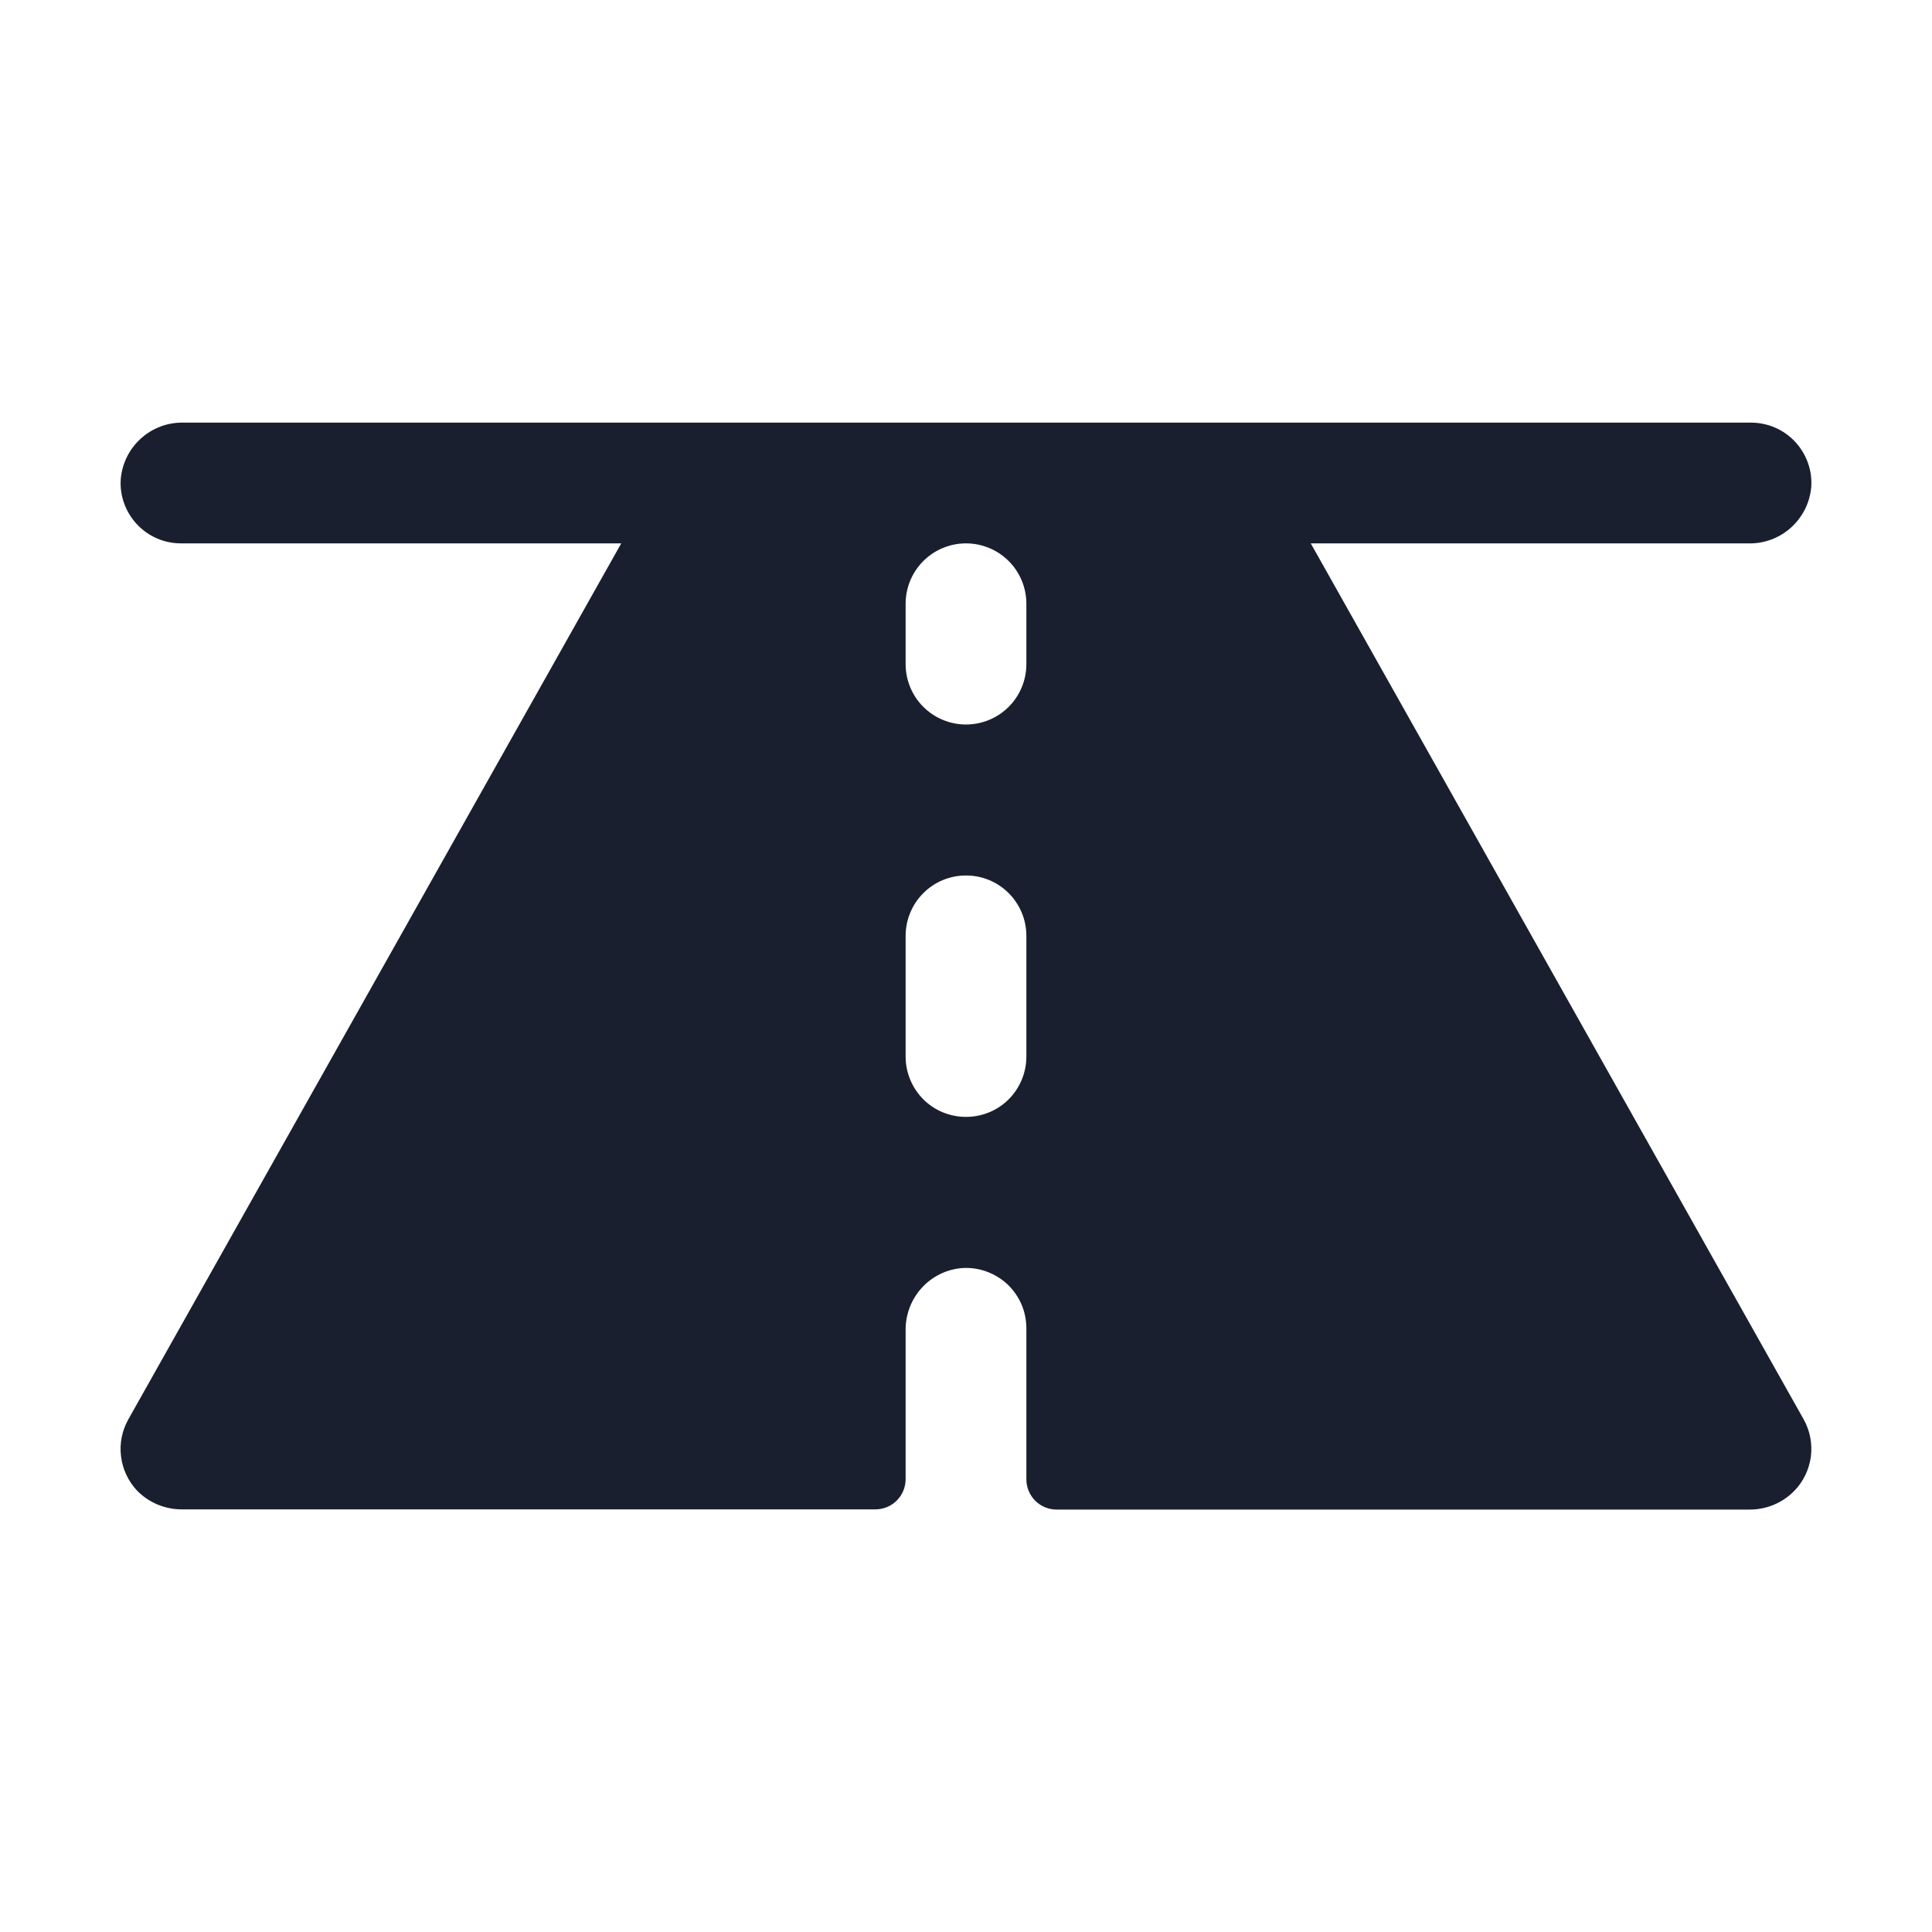 <svg width="20" height="20" viewBox="0 0 20 20" fill="none" xmlns="http://www.w3.org/2000/svg">
<path d="M18.672 14.694L13.569 5.625H18.1C18.262 5.629 18.42 5.57 18.54 5.462C18.661 5.353 18.736 5.203 18.75 5.041C18.756 4.956 18.744 4.87 18.715 4.79C18.686 4.709 18.641 4.635 18.582 4.572C18.524 4.51 18.453 4.46 18.374 4.426C18.295 4.392 18.211 4.375 18.125 4.375H1.896C1.734 4.372 1.578 4.431 1.458 4.54C1.338 4.648 1.264 4.798 1.25 4.959C1.244 5.044 1.256 5.13 1.285 5.211C1.314 5.291 1.359 5.365 1.418 5.428C1.476 5.49 1.547 5.54 1.626 5.574C1.704 5.608 1.789 5.625 1.875 5.625H6.431L1.328 14.694C1.263 14.81 1.236 14.945 1.253 15.077C1.269 15.21 1.328 15.334 1.419 15.431C1.48 15.493 1.553 15.543 1.634 15.576C1.714 15.609 1.801 15.626 1.888 15.625H9.062C9.145 15.625 9.225 15.592 9.283 15.534C9.342 15.475 9.375 15.395 9.375 15.312V13.771C9.373 13.61 9.432 13.454 9.54 13.334C9.648 13.214 9.798 13.14 9.959 13.127C10.044 13.121 10.13 13.133 10.21 13.162C10.291 13.191 10.365 13.236 10.428 13.294C10.49 13.353 10.54 13.424 10.574 13.502C10.608 13.581 10.625 13.666 10.625 13.752V15.314C10.625 15.397 10.658 15.476 10.716 15.535C10.775 15.594 10.855 15.627 10.938 15.627H18.107C18.194 15.628 18.281 15.611 18.361 15.578C18.442 15.544 18.515 15.495 18.576 15.432C18.669 15.336 18.728 15.212 18.746 15.079C18.763 14.946 18.737 14.811 18.672 14.694ZM10.625 10.938C10.625 11.103 10.559 11.262 10.442 11.38C10.325 11.497 10.166 11.562 10 11.562C9.834 11.562 9.675 11.497 9.558 11.38C9.441 11.262 9.375 11.103 9.375 10.938V9.688C9.375 9.522 9.441 9.363 9.558 9.246C9.675 9.128 9.834 9.063 10 9.063C10.166 9.063 10.325 9.128 10.442 9.246C10.559 9.363 10.625 9.522 10.625 9.688V10.938ZM10.625 6.875C10.625 7.041 10.559 7.2 10.442 7.317C10.325 7.434 10.166 7.5 10 7.5C9.834 7.5 9.675 7.434 9.558 7.317C9.441 7.2 9.375 7.041 9.375 6.875V6.25C9.375 6.084 9.441 5.925 9.558 5.808C9.675 5.691 9.834 5.625 10 5.625C10.166 5.625 10.325 5.691 10.442 5.808C10.559 5.925 10.625 6.084 10.625 6.25V6.875Z" fill="#191F2E"/>
</svg>
